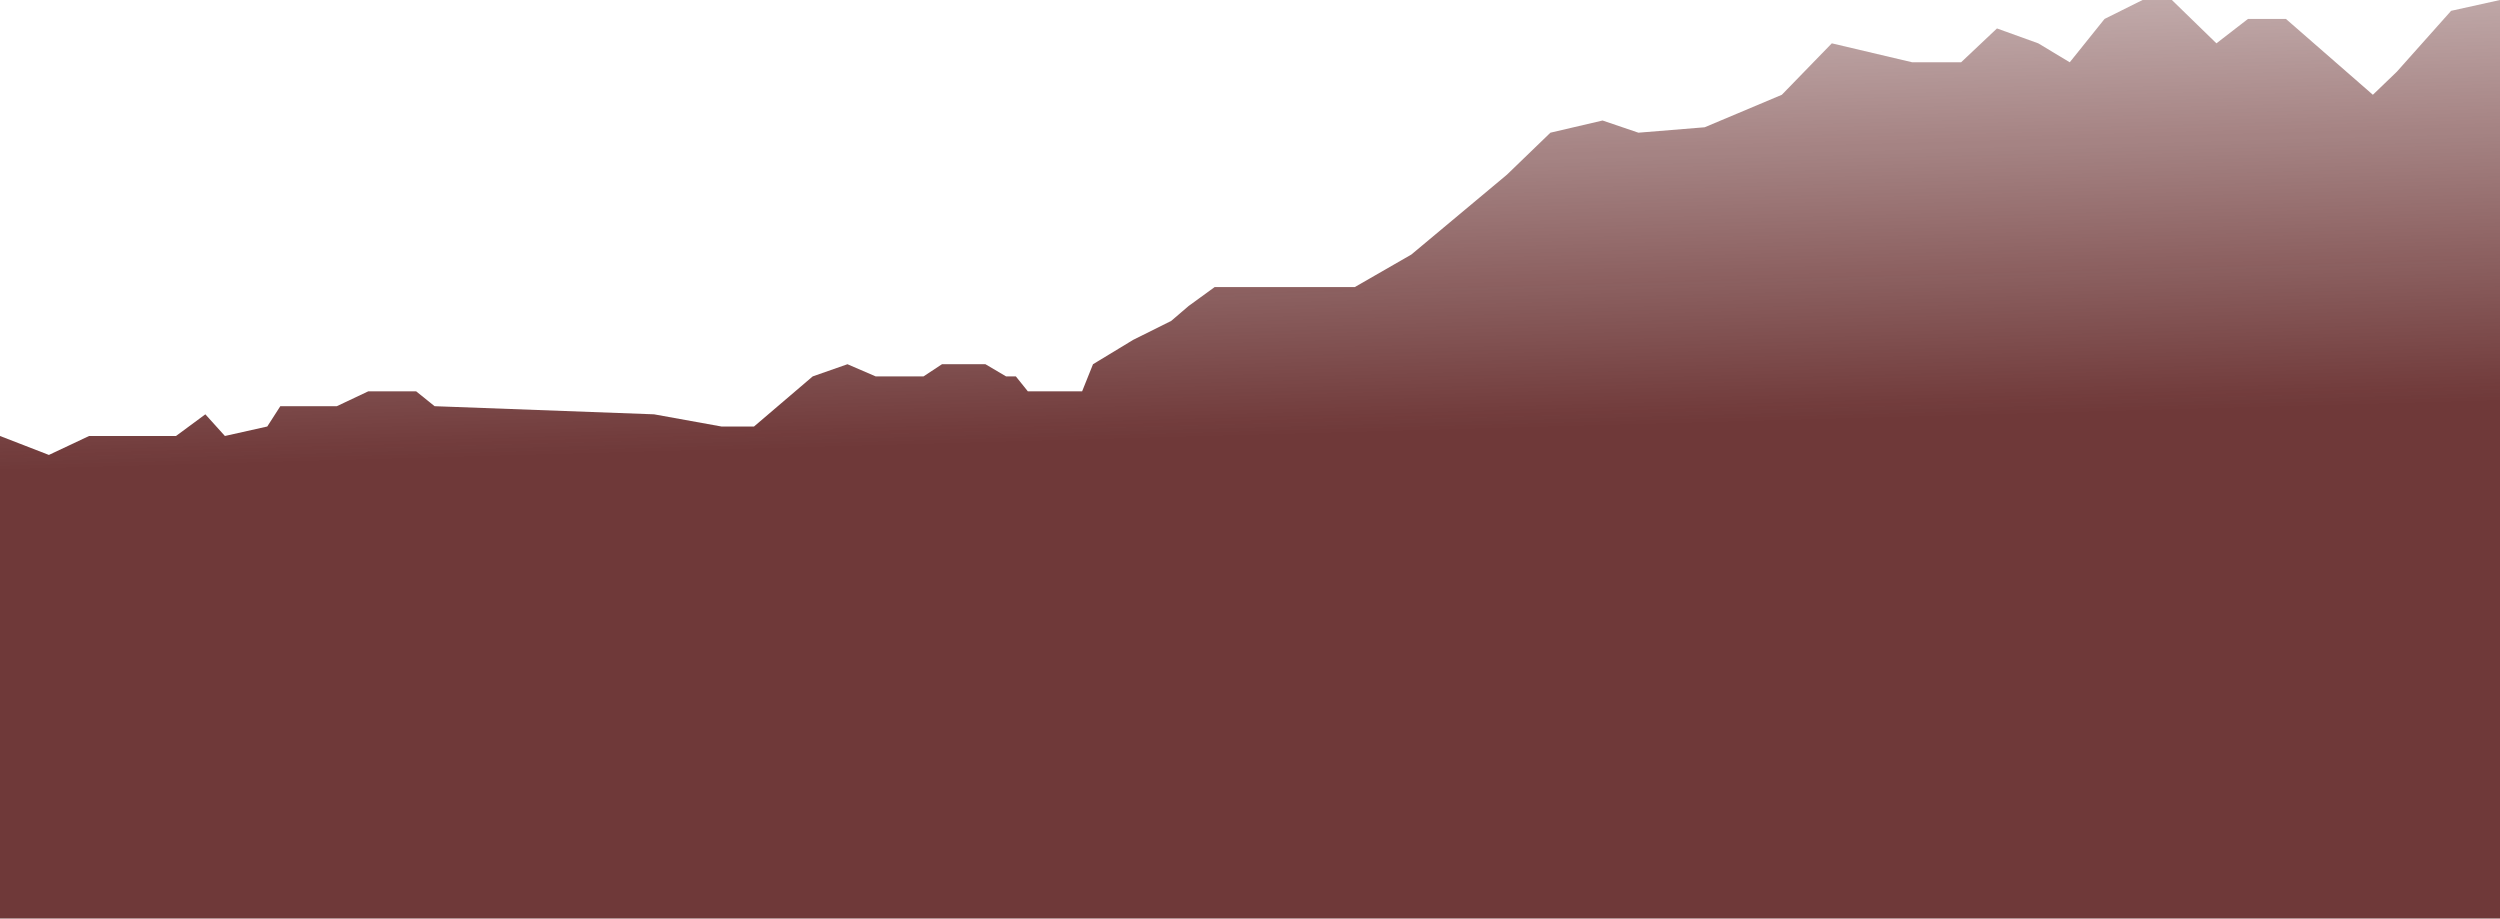 <svg width="1154" height="424" viewBox="0 0 1154 424" fill="none" xmlns="http://www.w3.org/2000/svg">
<path fill-rule="evenodd" clip-rule="evenodd" d="M0 201.25L22.568 210L41.125 201.25H57.173H81.246L94.787 191.25L103.815 201.25L123.374 196.875L129.392 187.5H155.472L170.016 180.625H192.083L200.608 187.5L301.916 191.25L333.01 196.875H348.056L375.138 173.75L391.186 168.125L404.226 173.75H426.293L434.819 168.125H454.88L464.409 173.75H468.922L474.439 180.625H499.515L504.53 168.125L523.086 156.875L540.64 148.125L548.664 141.25L560.701 132.5H625.397L651.476 117.5L695.61 80.625L715.671 61.25L739.744 55.625L756.294 61.25L786.887 58.75L822.495 43.75L845.565 20L882.677 28.75H905.246L921.796 13.125L940.854 20L955.398 28.75L971.446 8.75L989 0H1002.54L1023.1 20L1037.65 8.75H1055.2L1095.32 43.75L1106.36 33.125L1131.43 5L1154 0V245V396V397V424H0V397V396V245V201.25Z" fill="url(#paint0_linear_1734_61)" fill-opacity="0.8"/>
<defs>
<linearGradient id="paint0_linear_1734_61" x1="566.463" y1="-133.006" x2="576.927" y2="245.002" gradientUnits="userSpaceOnUse">
<stop stop-color="#4B0707" stop-opacity="0"/>
<stop offset="0.885" stop-color="#4B0707"/>
</linearGradient>
</defs>
</svg>
